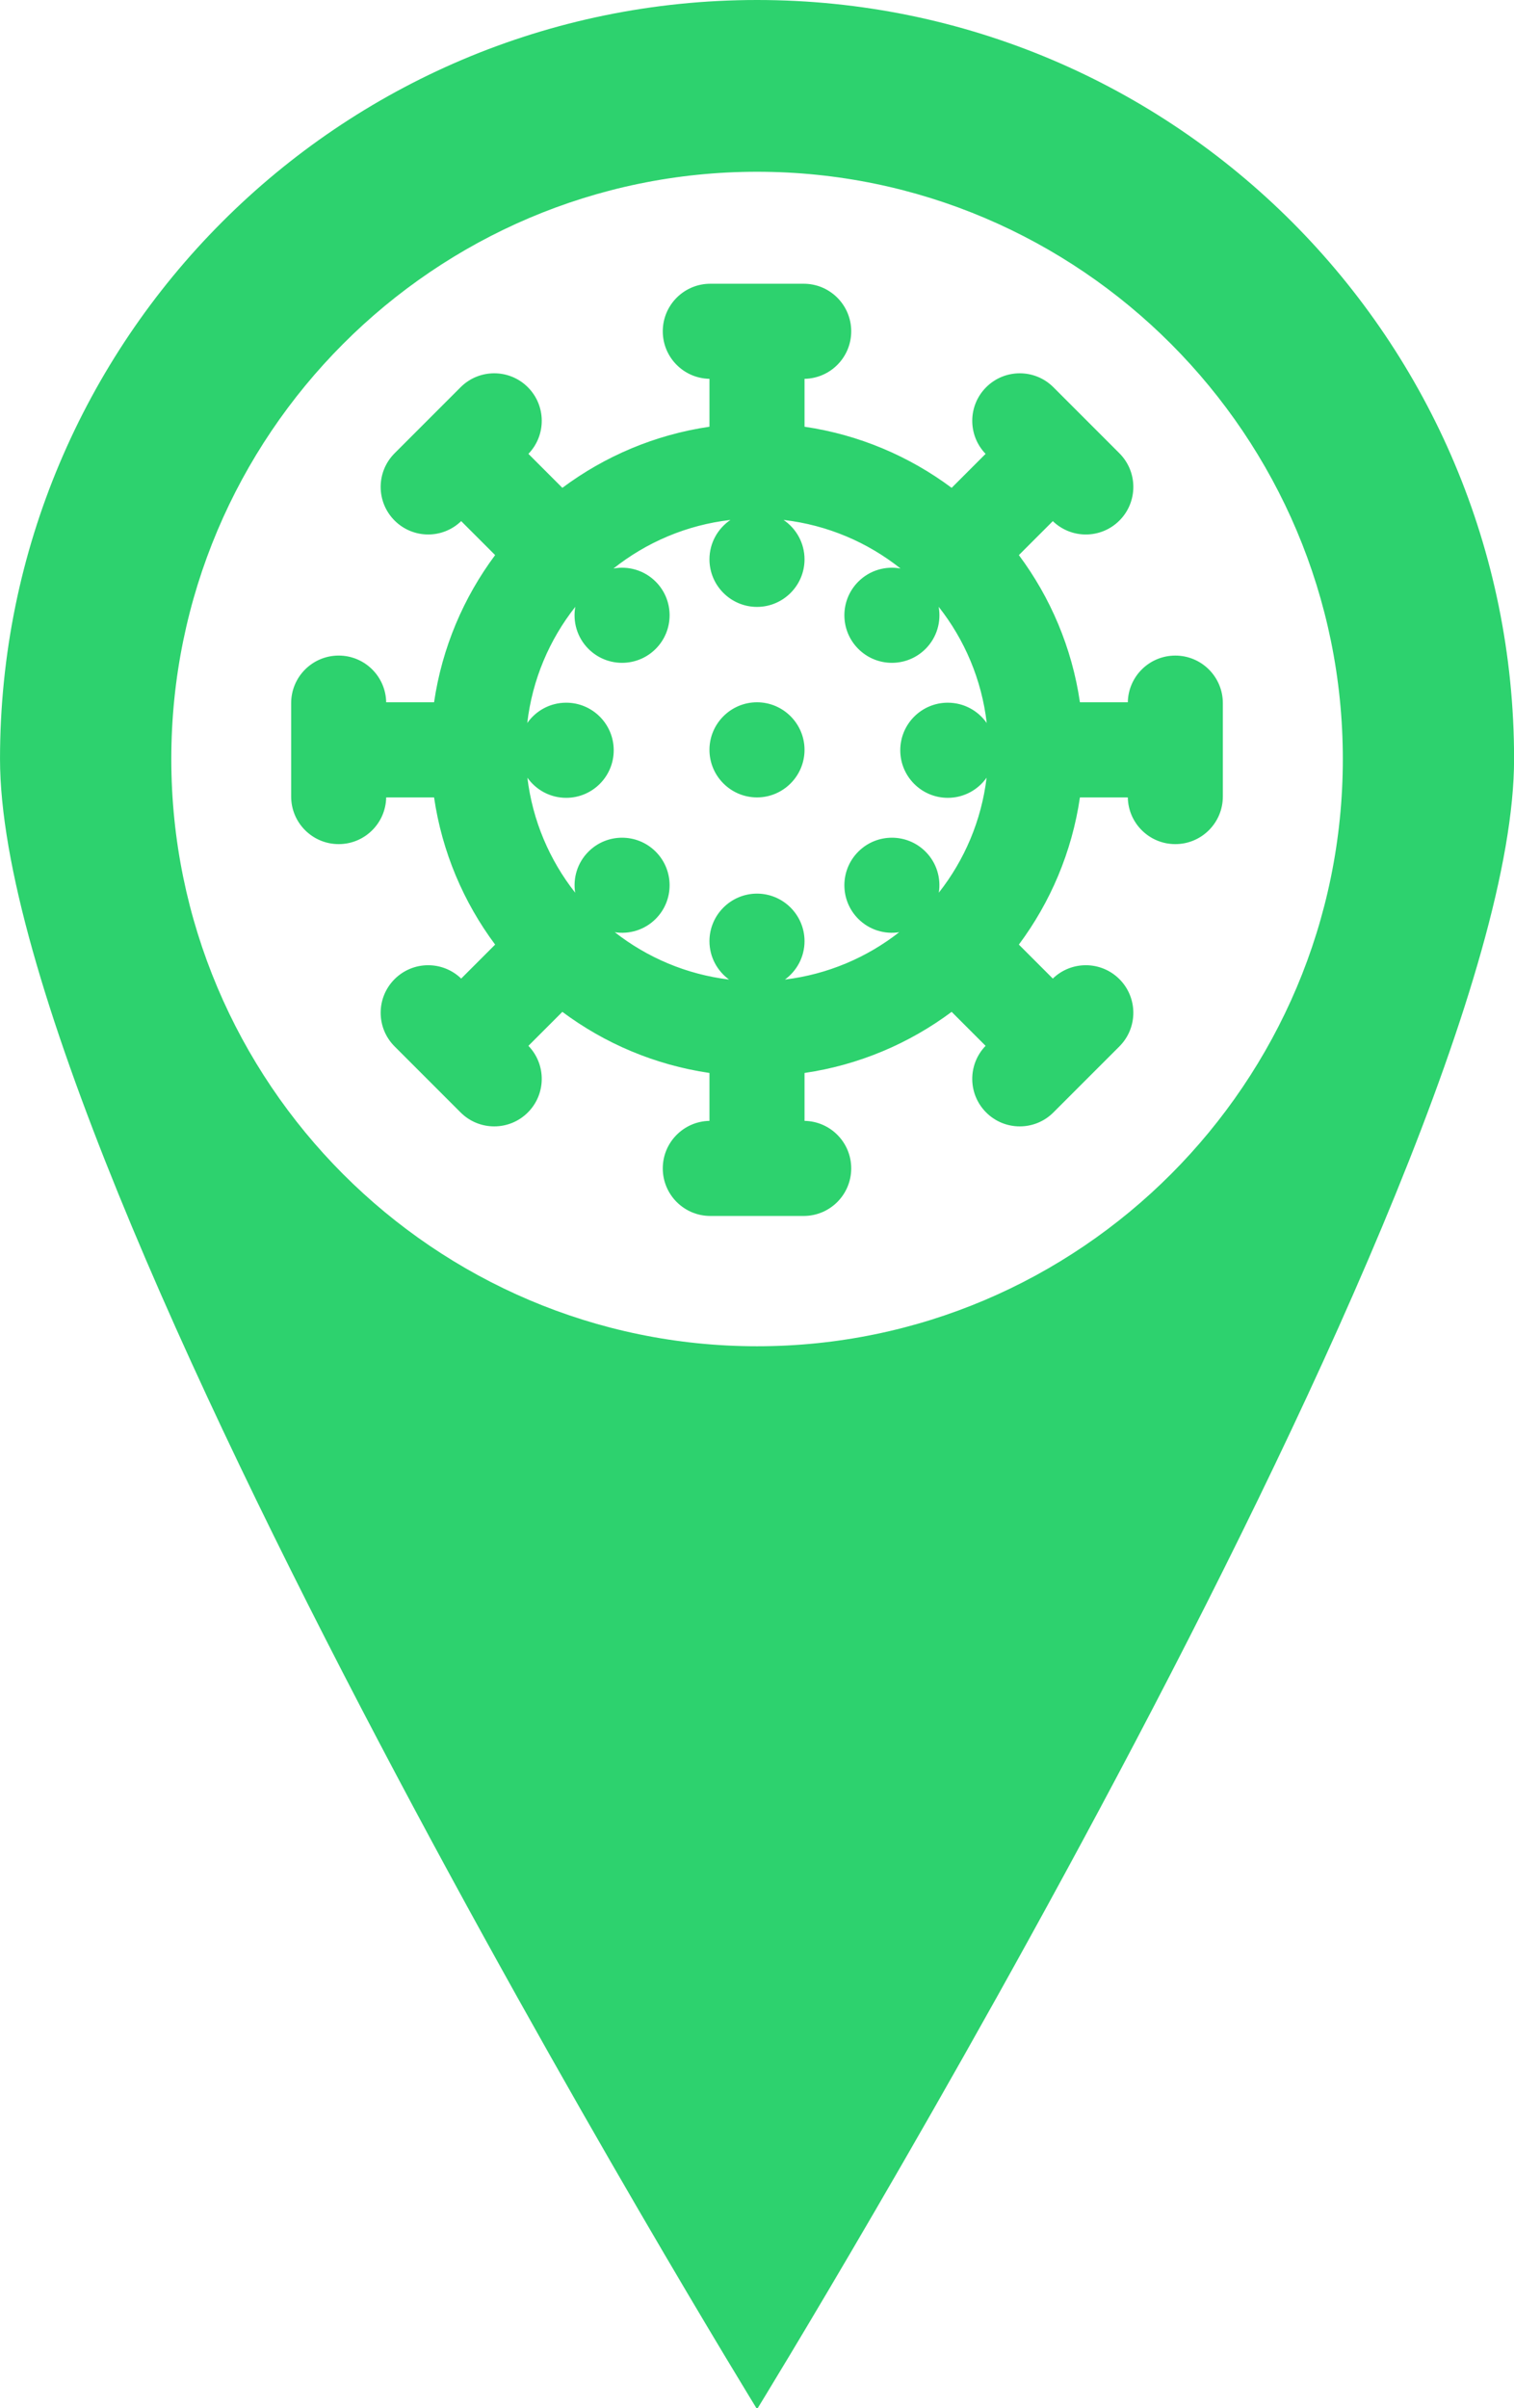 <?xml version="1.0" encoding="UTF-8" standalone="no"?>
<svg
   xmlns:dc="http://purl.org/dc/elements/1.1/"
   xmlns:cc="http://creativecommons.org/ns#"
   xmlns:rdf="http://www.w3.org/1999/02/22-rdf-syntax-ns#"
   xmlns:svg="http://www.w3.org/2000/svg"
   xmlns="http://www.w3.org/2000/svg"
   xmlns:sodipodi="http://sodipodi.sourceforge.net/DTD/sodipodi-0.dtd"
   xmlns:inkscape="http://www.inkscape.org/namespaces/inkscape"
   enable-background="new 0 0 512 512"
   height="620"
   viewBox="0 0 390 620"
   width="390"
   version="1.1"
   id="svg16"
   sodipodi:docname="classBaixo.svg"
   inkscape:version="1.0beta1 (32d4812, 2019-09-19)">
  <defs
     id="defs20" />
  <sodipodi:namedview
     pagecolor="#ffffff"
     bordercolor="#666666"
     inkscape:document-rotation="0"
     borderopacity="1"
     objecttolerance="10"
     gridtolerance="10"
     guidetolerance="10"
     inkscape:pageopacity="0"
     inkscape:pageshadow="2"
     inkscape:window-width="1280"
     inkscape:window-height="706"
     id="namedview18"
     showgrid="false"
     inkscape:zoom="0.35"
     inkscape:cx="-150"
     inkscape:cy="560"
     inkscape:window-x="0"
     inkscape:window-y="23"
     inkscape:window-maximized="0"
     inkscape:current-layer="svg16" />
  <path
     id="path104"
     style="opacity:1;stroke-width:0.816;stop-opacity:1;fill:#2dd26e;fill-opacity:1"
     d="m 314.998,205.076 c 0,6.762 -5.482,12.245 -12.245,12.245 -6.689,0 -12.116,-5.366 -12.234,-12.026 h -12.333 c -2.06,14.053 -7.605,26.989 -15.732,37.894 l 8.746,8.746 c 4.793,-4.627 12.424,-4.585 17.155,0.146 4.781,4.782 4.781,12.535 0,17.317 l -8.499,8.498 c -0.002,0.002 -0.003,0.004 -0.006,0.007 -0.002,0.002 -0.004,0.003 -0.007,0.006 l -8.498,8.498 c -2.391,2.391 -5.525,3.587 -8.658,3.587 -3.134,0 -6.267,-1.195 -8.658,-3.587 -4.73,-4.73 -4.773,-12.362 -0.146,-17.154 l -8.746,-8.746 c -10.906,8.127 -23.841,13.673 -37.894,15.731 v 12.333 c 6.661,0.118 12.027,5.545 12.027,12.234 0,6.762 -5.482,12.245 -12.245,12.245 h -24.054 c -6.762,0 -12.245,-5.482 -12.245,-12.245 0,-6.689 5.366,-12.117 12.027,-12.234 v -12.333 c -14.053,-2.06 -26.988,-7.605 -37.894,-15.731 l -8.746,8.746 c 4.627,4.793 4.584,12.425 -0.146,17.154 -2.391,2.391 -5.525,3.587 -8.658,3.587 -3.133,0 -6.267,-1.196 -8.658,-3.587 l -8.497,-8.498 c -0.002,-0.002 -0.004,-0.003 -0.007,-0.006 -0.002,-0.002 -0.003,-0.004 -0.006,-0.007 l -8.499,-8.498 c -4.782,-4.781 -4.782,-12.534 0,-17.317 4.731,-4.73 12.362,-4.773 17.155,-0.146 l 8.746,-8.746 c -8.127,-10.905 -13.673,-23.841 -15.731,-37.894 H 99.479 c -0.118,6.66 -5.545,12.026 -12.234,12.026 -6.762,0 -12.245,-5.482 -12.245,-12.245 v -24.053 c 0,-6.762 5.482,-12.245 12.245,-12.245 6.689,0 12.116,5.366 12.234,12.026 h 12.334 c 2.06,-14.053 7.605,-26.989 15.731,-37.894 l -8.746,-8.746 c -2.37,2.288 -5.431,3.44 -8.496,3.44 -3.134,0 -6.267,-1.196 -8.658,-3.587 -4.782,-4.781 -4.782,-12.534 0,-17.317 l 17.008,-17.009 c 4.782,-4.781 12.535,-4.781 17.317,0 4.73,4.73 4.773,12.362 0.146,17.155 l 8.746,8.746 c 10.906,-8.127 23.841,-13.673 37.894,-15.732 V 97.529 c -6.661,-0.118 -12.027,-5.545 -12.027,-12.234 0,-6.762 5.482,-12.245 12.245,-12.245 h 24.054 c 6.762,0 12.245,5.482 12.245,12.245 0,6.689 -5.366,12.117 -12.027,12.234 v 12.333 c 14.053,2.06 26.989,7.605 37.895,15.732 l 8.746,-8.746 c -4.627,-4.793 -4.584,-12.425 0.146,-17.155 4.782,-4.782 12.535,-4.782 17.317,0 l 17.008,17.009 c 4.781,4.782 4.781,12.535 0,17.317 -2.391,2.391 -5.525,3.587 -8.658,3.587 -3.066,0 -6.126,-1.152 -8.496,-3.44 l -8.746,8.746 c 8.127,10.906 13.673,23.842 15.731,37.895 h 12.333 c 0.118,-6.66 5.545,-12.026 12.234,-12.026 6.762,0 12.245,5.482 12.245,12.245 v 24.051 z m -70.847,-24.161 c 4.151,0 7.812,2.07 10.027,5.229 -1.3,-11.214 -5.725,-21.482 -12.38,-29.921 0.687,3.814 -0.437,7.891 -3.385,10.838 -4.782,4.782 -12.535,4.782 -17.317,0 -4.782,-4.782 -4.782,-12.535 0,-17.317 2.958,-2.958 7.051,-4.081 10.876,-3.38 -8.482,-6.732 -18.827,-11.205 -30.131,-12.504 3.256,2.205 5.402,5.932 5.402,10.145 0,6.745 -5.5,12.245 -12.245,12.245 -6.744,0 -12.245,-5.5 -12.245,-12.245 0,-4.213 2.147,-7.94 5.402,-10.145 -11.303,1.299 -21.647,5.771 -30.13,12.504 3.824,-0.7 7.918,0.423 10.875,3.38 4.782,4.782 4.782,12.535 0,17.317 -4.782,4.782 -12.535,4.782 -17.317,0 -2.948,-2.948 -4.072,-7.024 -3.385,-10.838 -6.655,8.438 -11.078,18.706 -12.379,29.919 2.215,-3.158 5.876,-5.229 10.026,-5.229 6.762,0 12.245,5.482 12.245,12.245 0,6.762 -5.482,12.245 -12.245,12.245 -4.13,0 -7.775,-2.051 -9.993,-5.183 1.337,11.087 5.727,21.241 12.306,29.603 -0.587,-3.736 0.546,-7.689 3.425,-10.567 4.782,-4.782 12.535,-4.782 17.317,0 4.782,4.782 4.782,12.535 0,17.317 -2.869,2.869 -6.806,4.003 -10.53,3.429 8.327,6.51 18.418,10.855 29.429,12.187 -3.051,-2.231 -5.046,-5.825 -5.046,-9.879 0,-6.744 5.5,-12.245 12.245,-12.245 6.745,0 12.245,5.501 12.245,12.245 0,4.054 -1.996,7.648 -5.046,9.879 11.011,-1.333 21.102,-5.677 29.429,-12.187 -3.725,0.574 -7.662,-0.561 -10.531,-3.429 -4.782,-4.782 -4.782,-12.535 0,-17.317 4.782,-4.782 12.535,-4.782 17.317,0 2.878,2.878 4.011,6.832 3.424,10.568 6.58,-8.362 10.97,-18.517 12.307,-29.604 -2.218,3.132 -5.863,5.184 -9.993,5.184 -6.762,0 -12.245,-5.482 -12.245,-12.245 -0.002,-6.763 5.481,-12.246 12.243,-12.246 z m -49.153,24.38 c -6.744,0 -12.245,-5.5 -12.245,-12.245 0,-6.744 5.5,-12.245 12.245,-12.245 6.744,0 12.245,5.5 12.245,12.245 0,6.744 -5.5,12.245 -12.245,12.245 z"
     inkscape:connector-curvature="0" />
  <g
     style="opacity:1;stop-opacity:1"
     id="g30"
     transform="matrix(0.998,0,0,1,-114.492,-1.0175e-6)">
    <g
       id="g28">
      <path
         id="path26"
         d="M 310.129,0 C 202.218,0 114.726,87.492 114.726,195.394 c 0,107.931 195.403,424.856 195.403,424.856 0,0 195.394,-316.934 195.394,-424.856 C 505.533,87.502 418.06,0 310.129,0 Z m 0,346.597 c -83.369,0 -151.193,-67.805 -151.193,-151.193 0,-83.359 67.824,-151.184 151.193,-151.184 83.359,0 151.193,67.834 151.193,151.193 10e-4,83.369 -67.834,151.184 -151.193,151.184 z"
         style="fill:#2dd26e;fill-opacity:1"
         inkscape:connector-curvature="0"
         sodipodi:nodetypes="ssccsssscs" />
    </g>
  </g>
  <g
     style="opacity:1;stop-opacity:1"
     id="g34"
     transform="translate(312.582,-26.799)" />
  <g
     style="opacity:1;stop-opacity:1"
     id="g36"
     transform="translate(312.582,-26.799)" />
  <g
     style="opacity:1;stop-opacity:1"
     id="g38"
     transform="translate(312.582,-26.799)" />
  <g
     style="opacity:1;stop-opacity:1"
     id="g40"
     transform="translate(312.582,-26.799)" />
  <g
     style="opacity:1;stop-opacity:1"
     id="g42"
     transform="translate(312.582,-26.799)" />
  <g
     style="opacity:1;stop-opacity:1"
     id="g44"
     transform="translate(312.582,-26.799)" />
  <g
     style="opacity:1;stop-opacity:1"
     id="g46"
     transform="translate(312.582,-26.799)" />
  <g
     style="opacity:1;stop-opacity:1"
     id="g48"
     transform="translate(312.582,-26.799)" />
  <g
     style="opacity:1;stop-opacity:1"
     id="g50"
     transform="translate(312.582,-26.799)" />
  <g
     style="opacity:1;stop-opacity:1"
     id="g52"
     transform="translate(312.582,-26.799)" />
  <g
     style="opacity:1;stop-opacity:1"
     id="g54"
     transform="translate(312.582,-26.799)" />
  <g
     style="opacity:1;stop-opacity:1"
     id="g56"
     transform="translate(312.582,-26.799)" />
  <g
     style="opacity:1;stop-opacity:1"
     id="g58"
     transform="translate(312.582,-26.799)" />
  <g
     style="opacity:1;stop-opacity:1"
     id="g60"
     transform="translate(312.582,-26.799)" />
  <g
     style="opacity:1;stop-opacity:1"
     id="g62"
     transform="translate(312.582,-26.799)" />
</svg>
